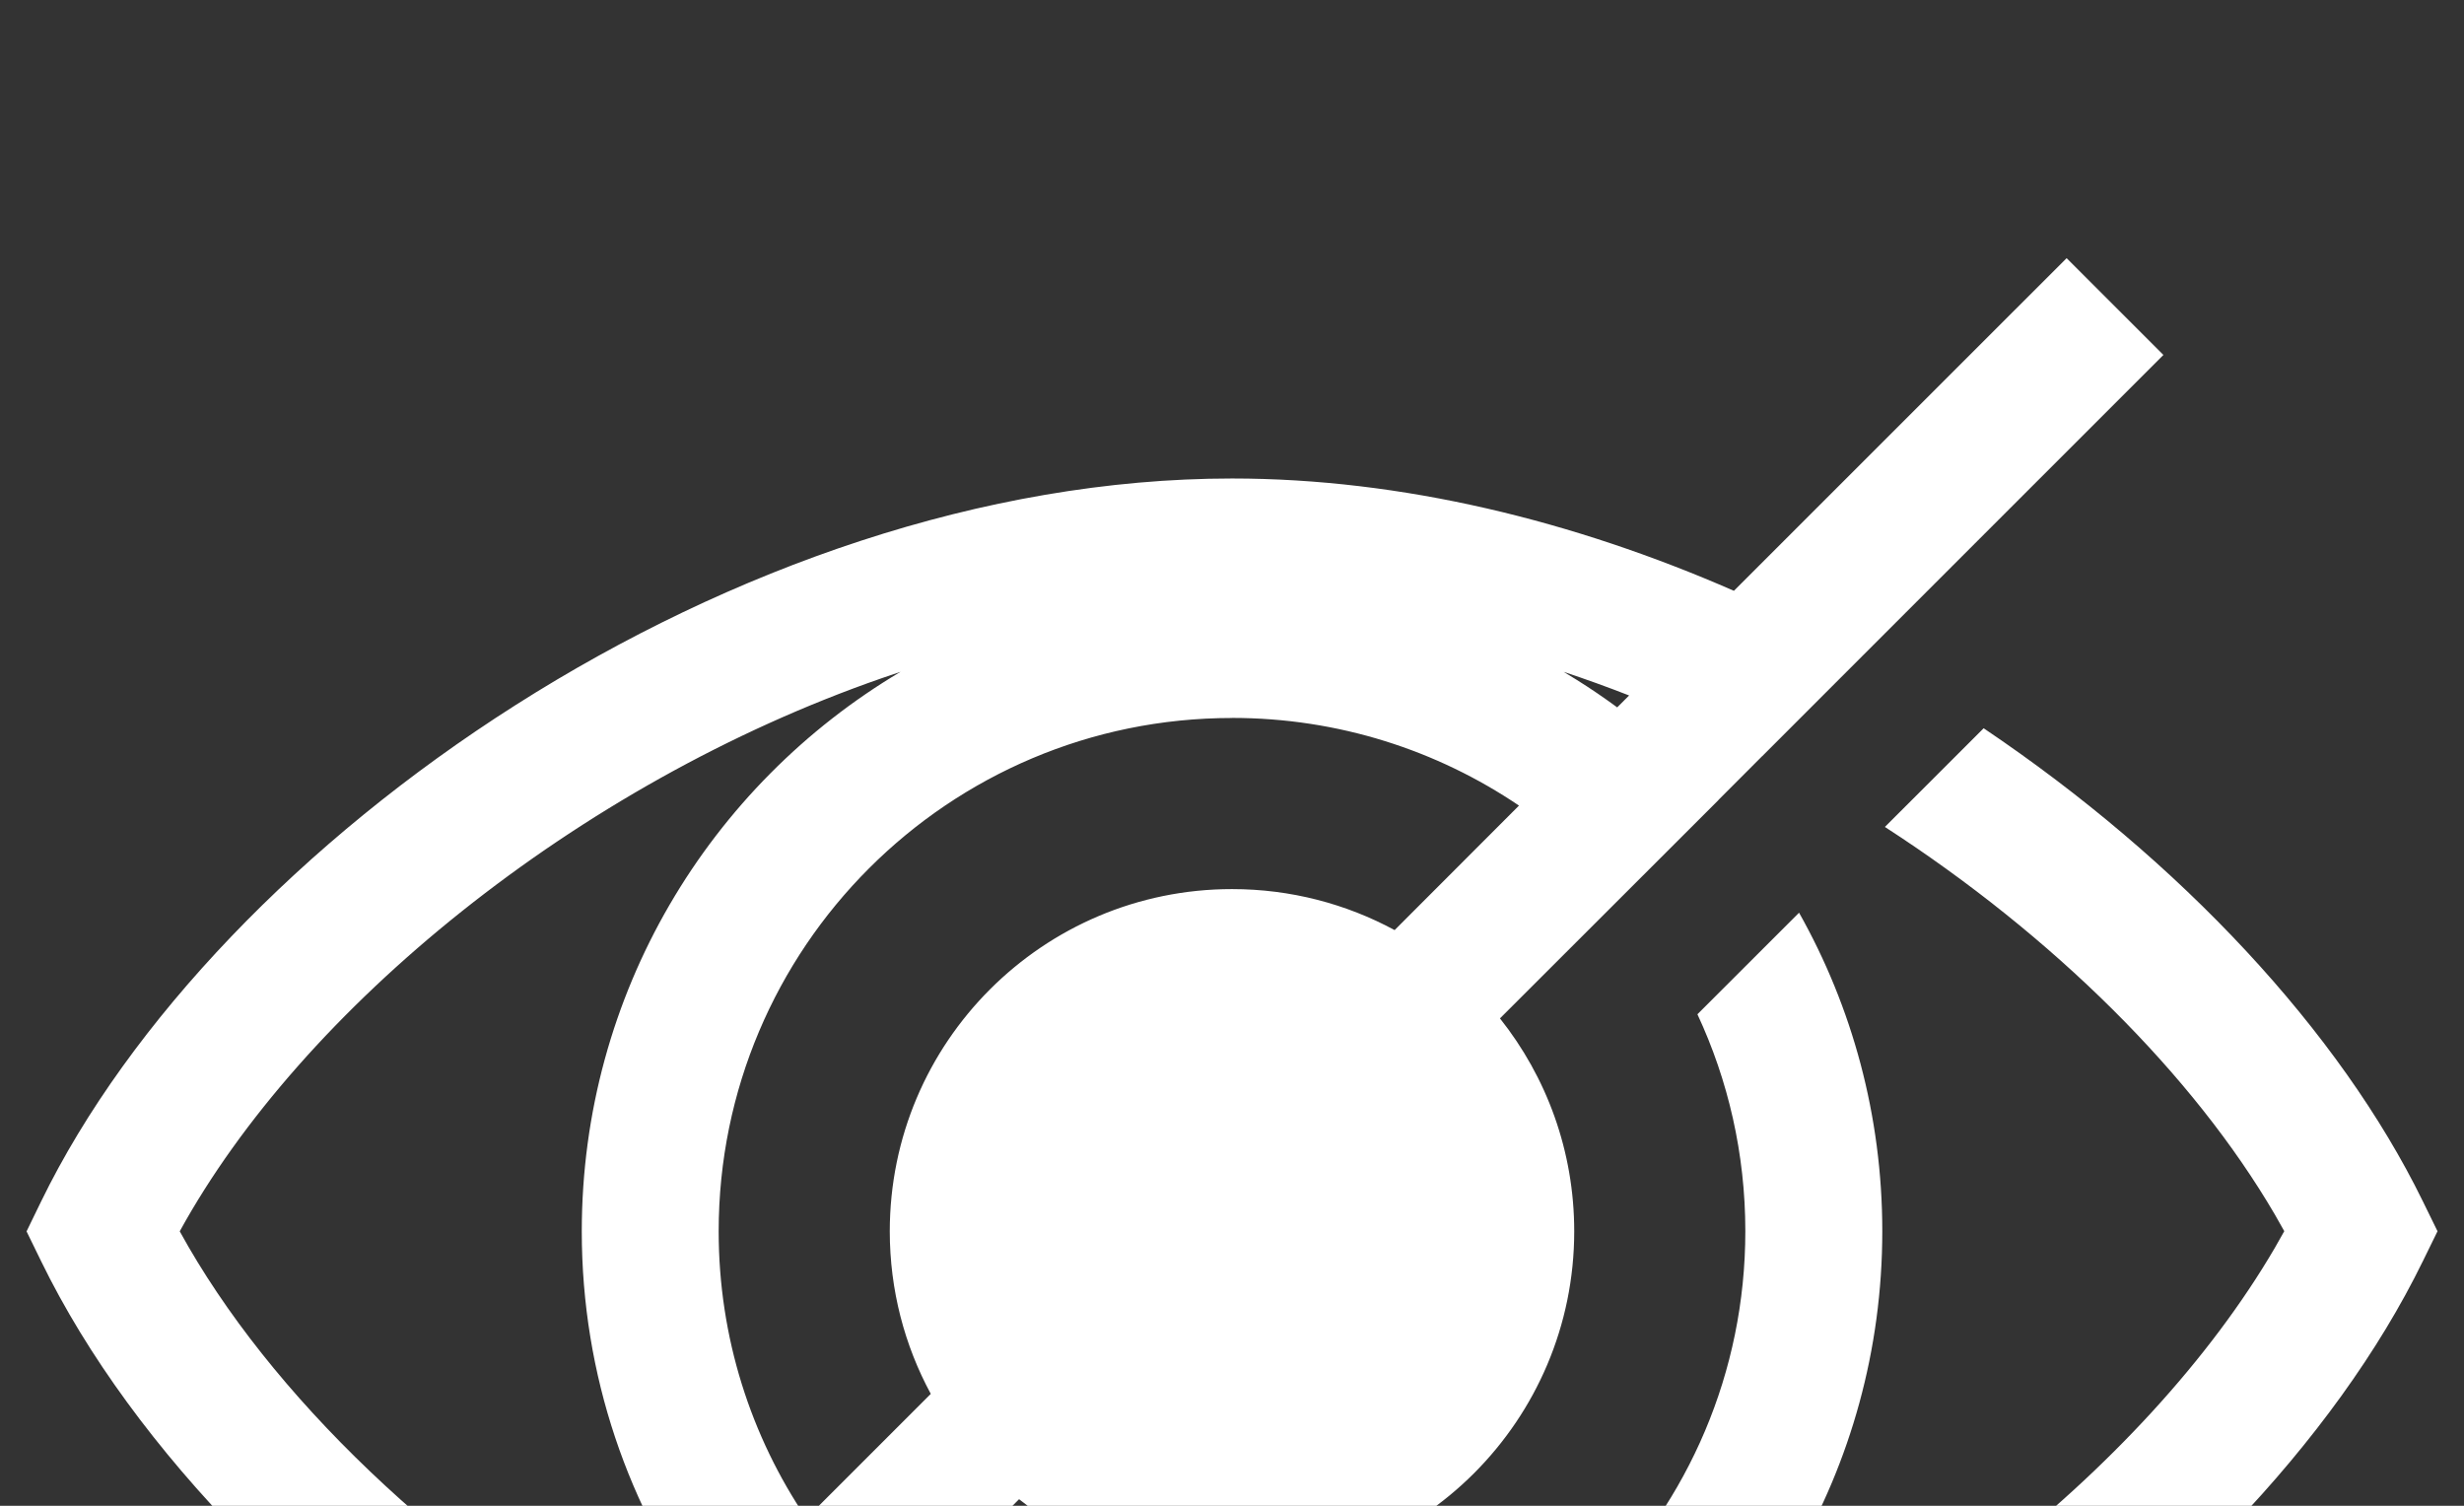 <?xml version="1.0" encoding="UTF-8"?>
<svg version="1.1" viewBox="0 0 36 22" xmlns="http://www.w3.org/2000/svg">
<rect x="0" y="0" width="36" height="22" fill="#333333" stroke="none"/>
<g fill="none" fill-rule="evenodd">
<g fill="#fff" fill-rule="nonzero">
<path d="m21.915 14.879c0.679 0.854 1.085 1.935 1.085 3.111 0 2.761-2.239 5-5 5-1.176 0-2.257-0.406-3.111-1.086l-2.168 2.168-1.024 1.026-0.001-0.002-7.121 7.122-1.414-1.414 4.837-4.837c-3.331-2.011-6.051-4.78-7.396-7.538l-0.214-0.438 0.213-0.438c2.563-5.26 10.13-10.562 17.4-10.562 2.479 0 4.994 0.618 7.332 1.641l4.861-4.86 1.414 1.414-4.382 4.382-1.478 1.479-0.001-1.461e-4 -0.64 0.641c3.002e-4 3.382e-4 6.004e-4 6.764e-4 9.005e-4 0.001l-1.418 1.417zm7.067-4.239c2.879 1.939 5.202 4.429 6.416 6.91l0.215 0.439-0.215 0.439c-2.57 5.26-10.133 10.561-17.397 10.561-2.081 0-4.186-0.434-6.191-1.178l1.574-1.575 1.447-1.448c0.963 0.449 2.036 0.7 3.169 0.7 4.142 0 7.5-3.358 7.5-7.5 0-1.132-0.251-2.206-0.7-3.169l1.485-1.484c0.774 1.375 1.216 2.963 1.216 4.653 0 3.476-1.867 6.516-4.652 8.172 4.453-1.471 8.497-4.694 10.387-7.928l0.138-0.244-0.138-0.244c-1.19-2.037-3.235-4.069-5.697-5.662l1.445-1.444zm-15.824-0.825-0.273 0.093c-4.462 1.549-8.474 4.832-10.259 8.082 1.311 2.388 3.824 4.793 6.834 6.515l0.886-0.887c-1.16-1.575-1.846-3.522-1.846-5.628 0-3.478 1.869-6.52 4.658-8.175zm4.842 0.675c-4.142 0-7.5 3.358-7.5 7.5 0 1.553 0.472 2.996 1.281 4.193l1.818-1.818c-0.382-0.707-0.599-1.515-0.599-2.375 0-2.761 2.239-5 5-5 0.86 0 1.669 0.217 2.376 0.599l1.817-1.819c-1.197-0.809-2.64-1.281-4.193-1.281zm4.849-0.672 0.186 0.114c0.203 0.127 0.401 0.262 0.593 0.403l0.174-0.174c-0.315-0.123-0.633-0.238-0.953-0.344z"/>
</g>
</g>
</svg>
